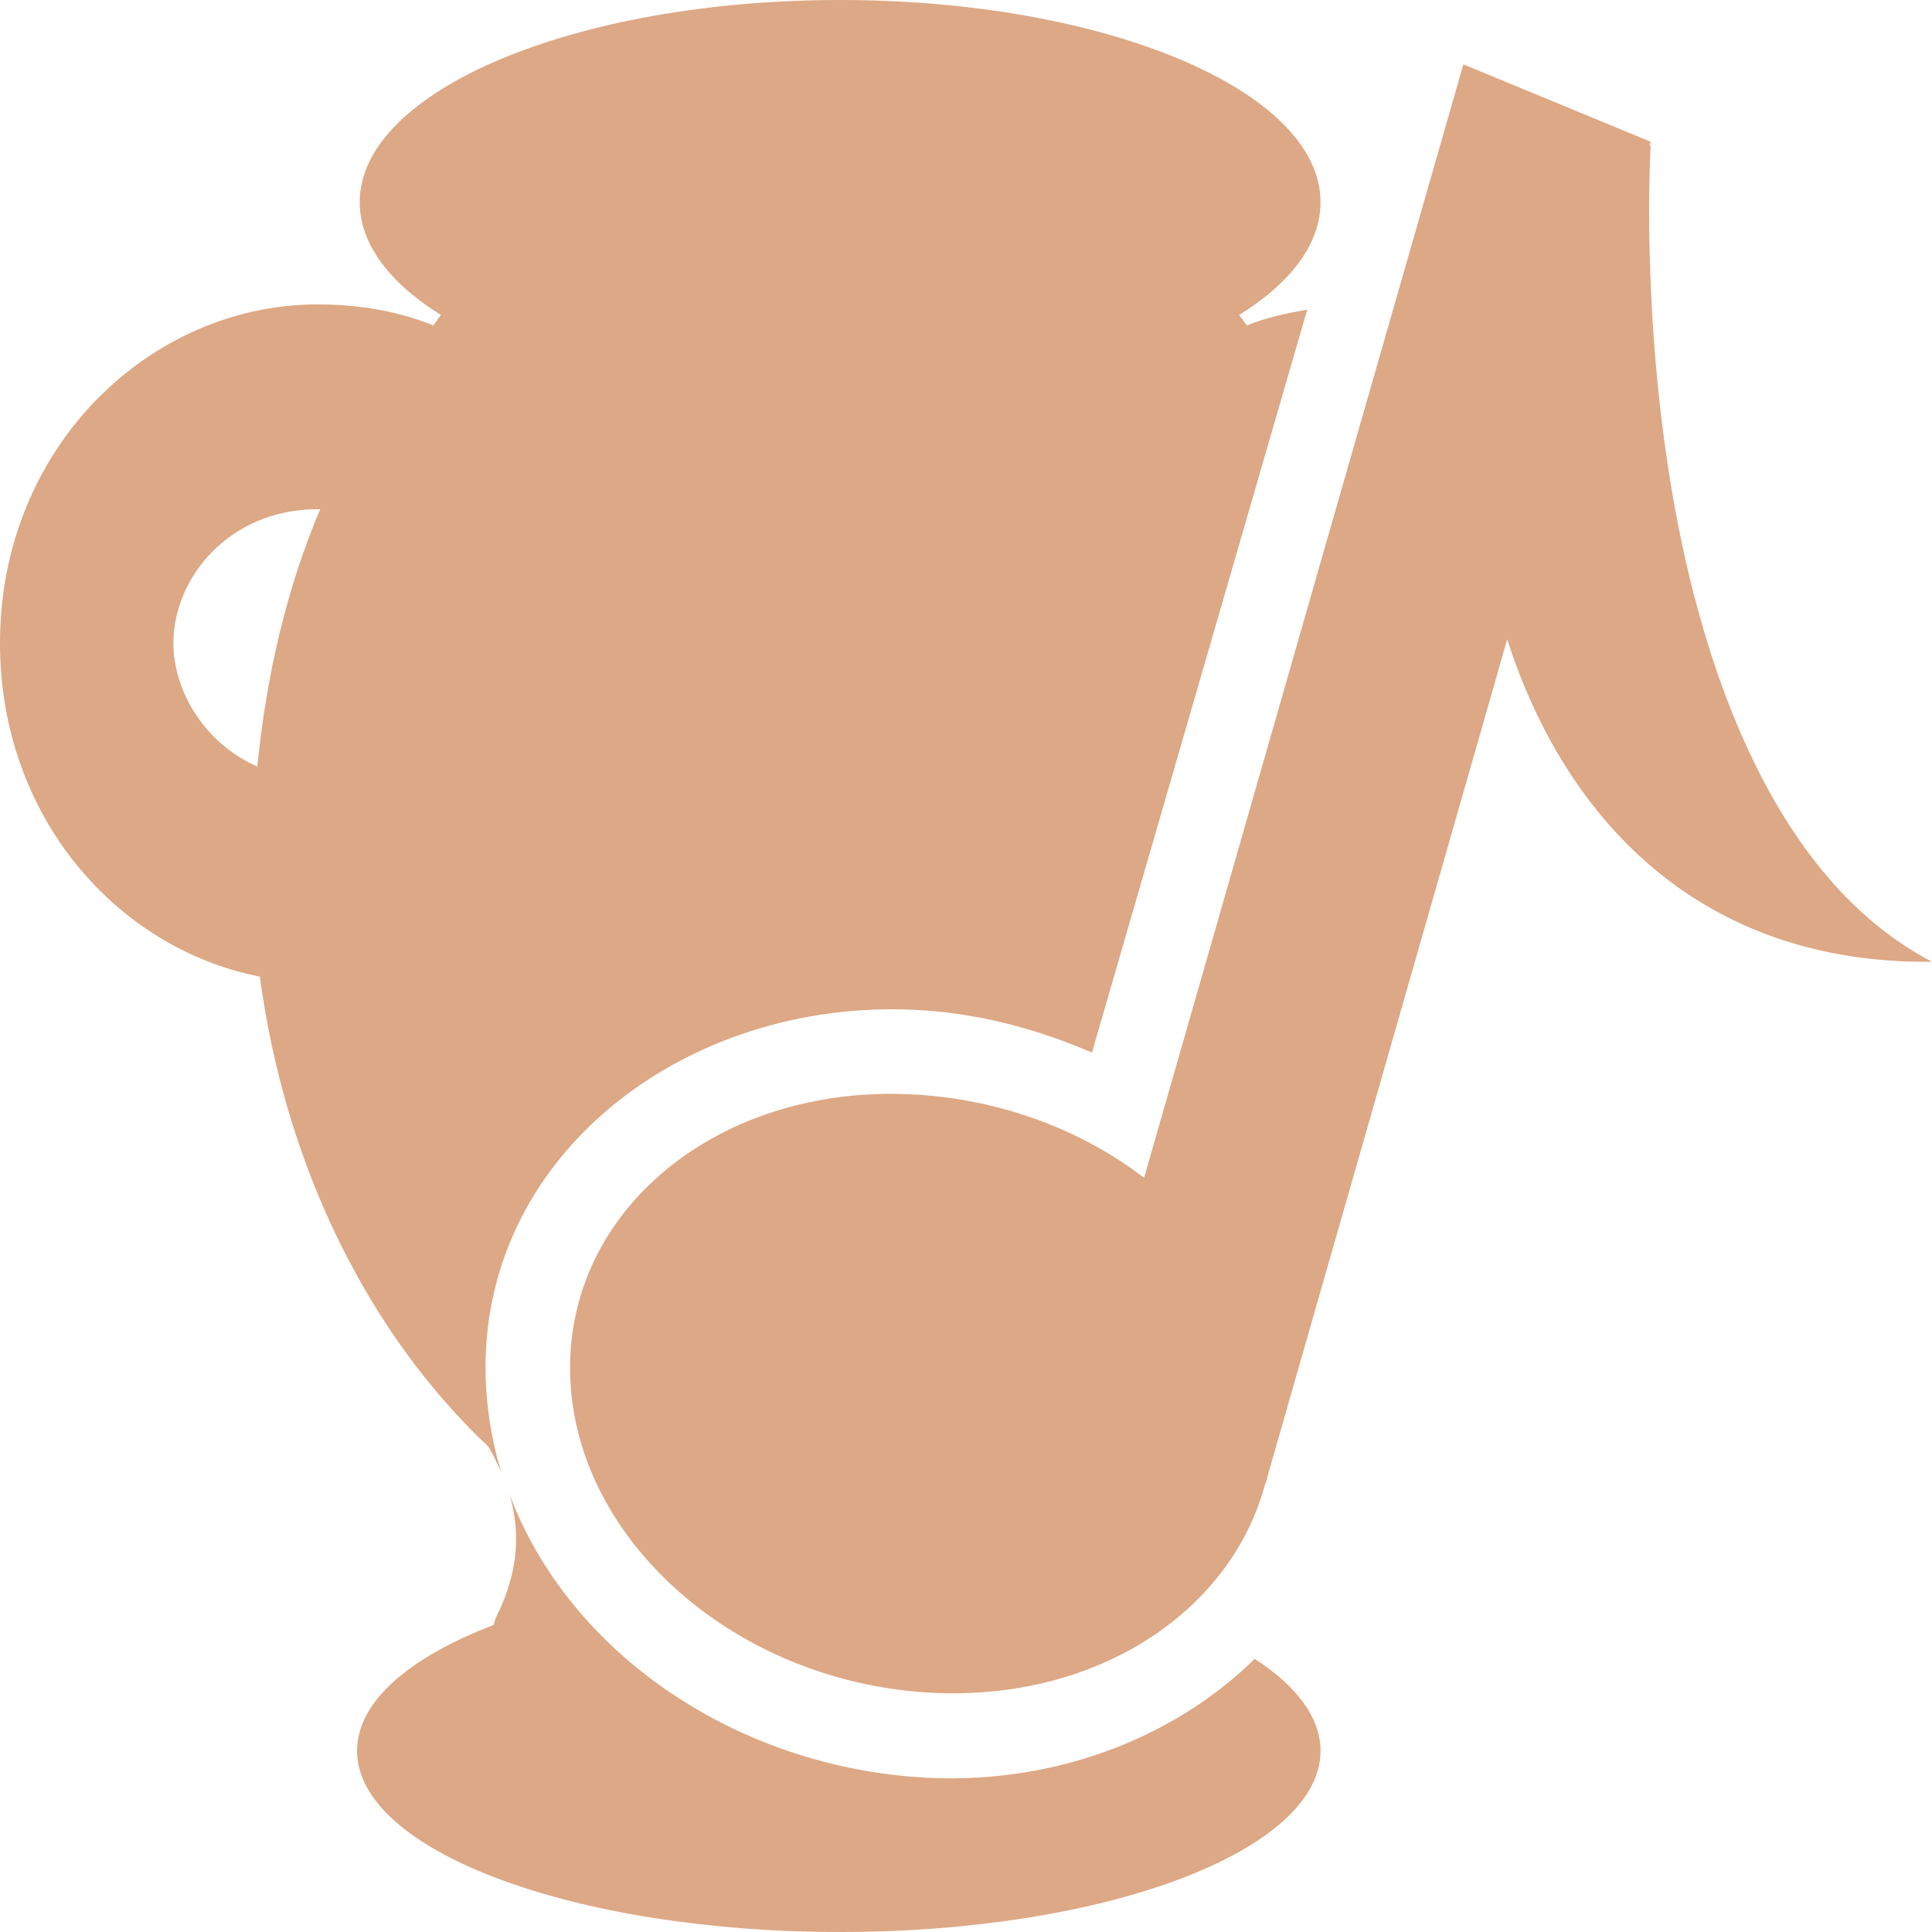 <svg xmlns="http://www.w3.org/2000/svg" width="16" height="16" version="1.1">
 <defs>
   <style id="current-color-scheme" type="text/css">
   .ColorScheme-Text { color: #dda885; } .ColorScheme-Highlight { color:#5294e2; }
  </style>
  <linearGradient id="arrongin" x1="0%" x2="0%" y1="0%" y2="100%">
   <stop offset="0%" style="stop-color:#dd9b44; stop-opacity:1"/>
   <stop offset="100%" style="stop-color:#ad6c16; stop-opacity:1"/>
  </linearGradient>
  <linearGradient id="aurora" x1="0%" x2="0%" y1="0%" y2="100%">
   <stop offset="0%" style="stop-color:#09D4DF; stop-opacity:1"/>
   <stop offset="100%" style="stop-color:#9269F4; stop-opacity:1"/>
  </linearGradient>
  <linearGradient id="cyberneon" x1="0%" x2="0%" y1="0%" y2="100%">
    <stop offset="0" style="stop-color:#0abdc6; stop-opacity:1"/>
    <stop offset="1" style="stop-color:#ea00d9; stop-opacity:1"/>
  </linearGradient>
  <linearGradient id="fitdance" x1="0%" x2="0%" y1="0%" y2="100%">
   <stop offset="0%" style="stop-color:#1AD6AB; stop-opacity:1"/>
   <stop offset="100%" style="stop-color:#329DB6; stop-opacity:1"/>
  </linearGradient>
  <linearGradient id="oomox" x1="0%" x2="0%" y1="0%" y2="100%">
   <stop offset="0%" style="stop-color:#efefe7; stop-opacity:1"/>
   <stop offset="100%" style="stop-color:#8f8f8b; stop-opacity:1"/>
  </linearGradient>
  <linearGradient id="rainblue" x1="0%" x2="0%" y1="0%" y2="100%">
   <stop offset="0%" style="stop-color:#00F260; stop-opacity:1"/>
   <stop offset="100%" style="stop-color:#0575E6; stop-opacity:1"/>
  </linearGradient>
  <linearGradient id="sunrise" x1="0%" x2="0%" y1="0%" y2="100%">
   <stop offset="0%" style="stop-color: #FF8501; stop-opacity:1"/>
   <stop offset="100%" style="stop-color: #FFCB01; stop-opacity:1"/>
  </linearGradient>
  <linearGradient id="telinkrin" x1="0%" x2="0%" y1="0%" y2="100%">
   <stop offset="0%" style="stop-color: #b2ced6; stop-opacity:1"/>
   <stop offset="100%" style="stop-color: #6da5b7; stop-opacity:1"/>
  </linearGradient>
  <linearGradient id="60spsycho" x1="0%" x2="0%" y1="0%" y2="100%">
   <stop offset="0%" style="stop-color: #df5940; stop-opacity:1"/>
   <stop offset="25%" style="stop-color: #d8d15f; stop-opacity:1"/>
   <stop offset="50%" style="stop-color: #e9882a; stop-opacity:1"/>
   <stop offset="100%" style="stop-color: #279362; stop-opacity:1"/>
  </linearGradient>
  <linearGradient id="90ssummer" x1="0%" x2="0%" y1="0%" y2="100%">
   <stop offset="0%" style="stop-color: #f618c7; stop-opacity:1"/>
   <stop offset="20%" style="stop-color: #94ffab; stop-opacity:1"/>
   <stop offset="50%" style="stop-color: #fbfd54; stop-opacity:1"/>
   <stop offset="100%" style="stop-color: #0f83ae; stop-opacity:1"/>
  </linearGradient>
 </defs>
 <path fill="currentColor" class="ColorScheme-Text" d="M 6.957 0 C 4.762 0 2.979 0.75 2.979 1.674 C 2.979 2.02 3.224 2.342 3.652 2.609 C 3.624 2.642 3.615 2.662 3.588 2.695 C 3.291 2.573 2.958 2.521 2.631 2.521 C 1.242 2.521 -2.9605947e-16 3.703 0 5.326 C 0 6.762 0.966 7.855 2.152 8.088 C 2.365 9.676 3.061 11.053 4.043 11.979 C 4.08 12.037 4.12 12.124 4.152 12.195 C 4.068 11.919 4.022 11.627 4.021 11.326 C 4.018 9.516 5.746 8.228 7.674 8.369 C 8.159 8.405 8.619 8.534 9.043 8.717 L 10.826 2.564 C 10.654 2.595 10.487 2.629 10.326 2.695 C 10.299 2.662 10.29 2.642 10.262 2.609 C 10.69 2.342 10.936 2.02 10.936 1.674 C 10.936 0.75 9.152 0 6.957 0 z M 12.119 0.533 L 9.475 9.754 C 8.972 9.369 8.33 9.119 7.631 9.068 C 6.021 8.95 4.718 9.965 4.721 11.332 C 4.723 12.699 6.031 13.896 7.641 14.014 C 9.025 14.115 10.177 13.382 10.473 12.305 L 10.492 12.252 C 10.495 12.238 10.499 12.222 10.502 12.209 L 12.482 5.295 C 12.973 6.82 14.109 7.986 16 7.965 C 14.784 7.331 14.152 5.76 13.867 4.186 C 13.583 2.611 13.67 1.209 13.67 1.209 L 13.66 1.205 L 13.67 1.174 L 12.119 0.533 z M 2.631 4.217 C 2.64 4.217 2.643 4.217 2.652 4.217 C 2.377 4.861 2.206 5.59 2.131 6.348 C 1.698 6.159 1.436 5.726 1.436 5.326 C 1.436 4.786 1.897 4.217 2.631 4.217 z M 4.217 12.369 C 4.303 12.651 4.31 12.993 4.109 13.391 C 4.098 13.414 4.096 13.435 4.088 13.457 C 3.386 13.727 2.957 14.093 2.957 14.5 C 2.957 15.327 4.75 16 6.957 16 C 9.164 16 10.936 15.327 10.936 14.5 C 10.936 14.224 10.735 13.96 10.391 13.738 C 9.703 14.414 8.679 14.797 7.588 14.717 C 6.05 14.604 4.701 13.667 4.217 12.369 z"/>
</svg>
